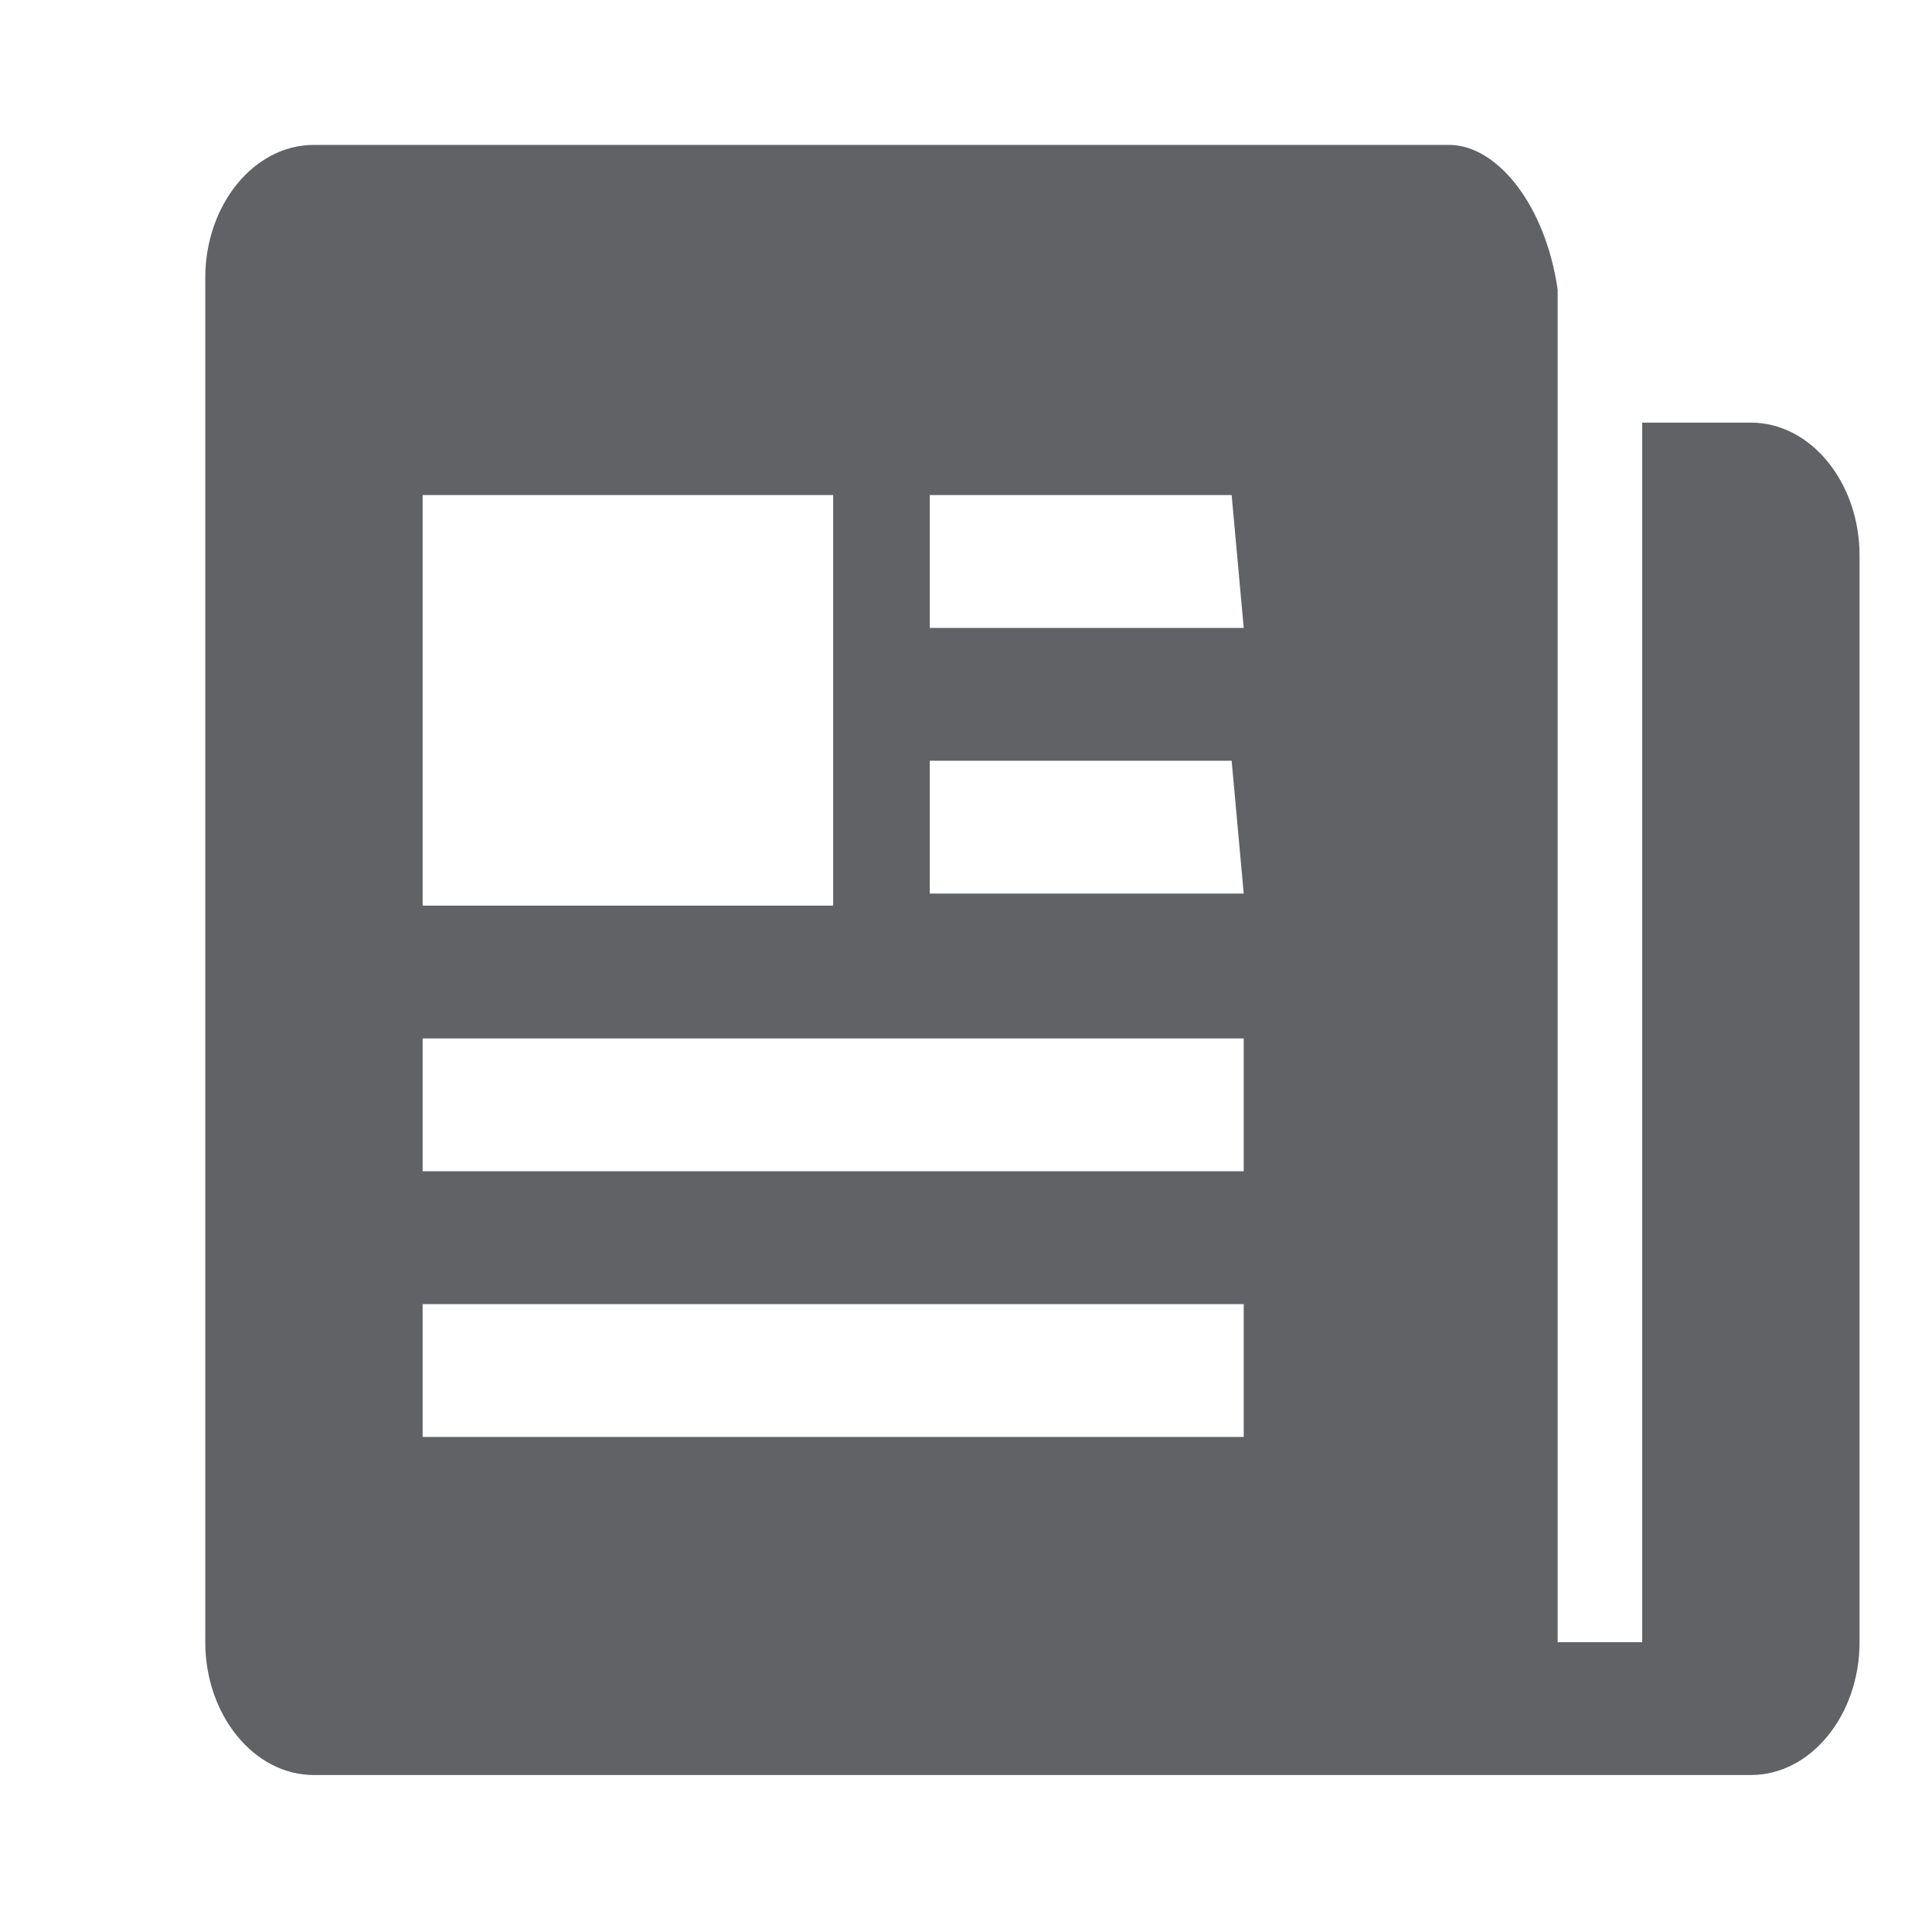 <?xml version="1.0" standalone="no"?><!DOCTYPE svg PUBLIC "-//W3C//DTD SVG 1.1//EN" "http://www.w3.org/Graphics/SVG/1.1/DTD/svg11.dtd"><svg class="icon" width="200px" height="200.00px" viewBox="0 0 1024 1024" version="1.1" xmlns="http://www.w3.org/2000/svg"><path fill="#606266" d="M928 224h-57.6v646.4H601.6c0 38.4 25.6 70.4 57.6 70.4h268.8c32 0 57.6-32 57.6-70.4v-576c0-38.4-25.6-70.4-57.6-70.4z m0 0M768 76.8H166.4c-32 0-57.6 32-57.6 70.4v723.2c0 38.4 25.6 70.4 57.6 70.4H768c32 0 57.6-32 57.6-70.4V153.6c-6.4-44.8-32-76.8-57.6-76.8zM224 262.4h217.6v217.6H224V262.4z m435.2 499.2H224v-70.4h435.2v70.4z m0-140.8H224V550.4h435.2v70.4z m0-147.2H492.8V403.2h160l6.4 70.4z m0-140.8H492.8V262.4h160l6.4 70.4z m0 0" /></svg>